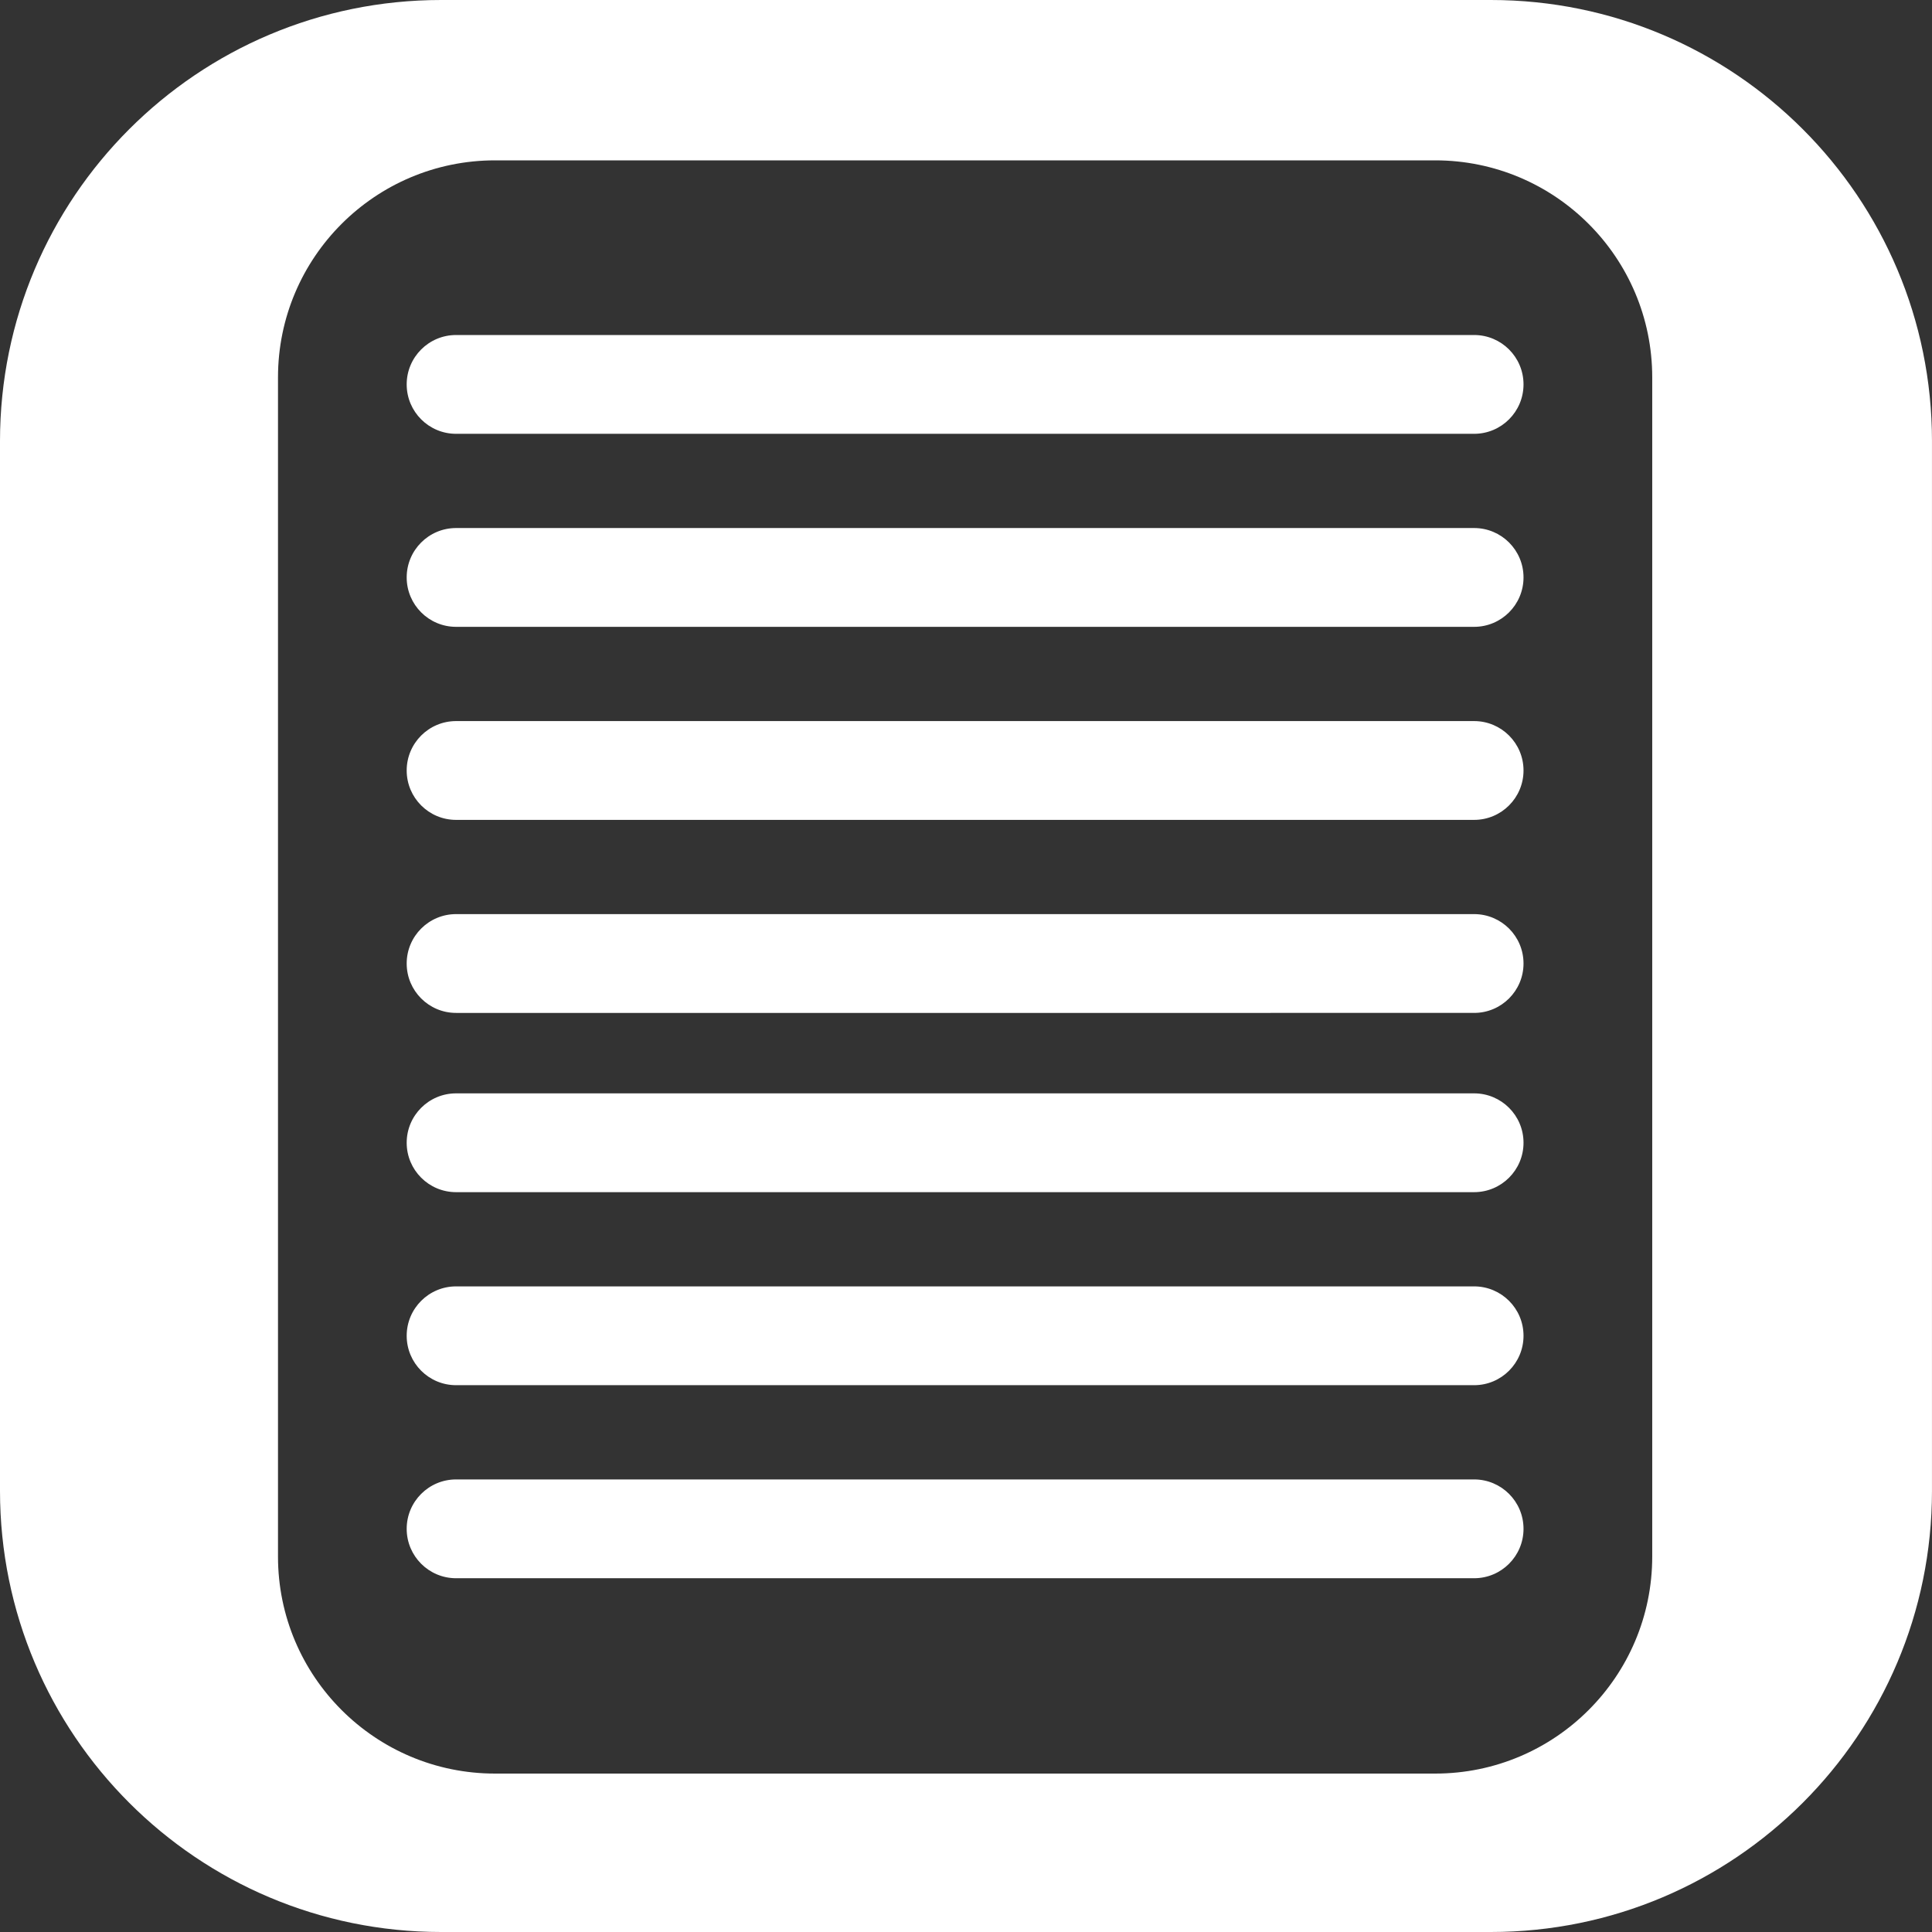<?xml version="1.0" encoding="utf-8"?>
<!-- Generator: Adobe Illustrator 27.2.0, SVG Export Plug-In . SVG Version: 6.00 Build 0)  -->
<svg version="1.1" id="Слой_1" xmlns="http://www.w3.org/2000/svg" xmlns:xlink="http://www.w3.org/1999/xlink" x="0px" y="0px"
	 viewBox="0 0 1000 1000" enable-background="new 0 0 1000 1000" xml:space="preserve">
<rect x="0" y="0" width="1000" height="1000" fill="#333333" stroke="none"/>
<rect display="none" width="1000" height="1000"/>
<g display="none">
	<path display="inline" fill="#FFFFFF" d="M643.24,561h-92.61c-13.55,0-24.53,10.98-24.53,24.53v243.51
		c0,17.65,14.31,31.95,31.95,31.95h85.84c13.19,0,23.89-10.69,23.89-23.89V585.53C667.77,571.98,656.79,561,643.24,561z"/>
	<path display="inline" fill="#FFFFFF" d="M433.21,561H340.6c-13.55,0-24.53,10.98-24.53,24.53v92.61
		c0,13.55,10.98,24.53,24.53,24.53h92.61c13.55,0,24.53-10.98,24.53-24.53v-92.61C457.75,571.98,446.76,561,433.21,561z"/>
	<path display="inline" fill="#FFFFFF" d="M768.99,0H231.01C103.43,0,0,103.43,0,231.01v537.98C0,896.57,103.43,1000,231.01,1000
		h537.98C896.57,1000,1000,896.57,1000,768.99V231.01C1000,103.43,896.57,0,768.99,0z M806.9,500.28H781v259.87
		C781,838.49,707.33,902,616.44,902H382.56C291.67,902,218,838.49,218,760.14V500.28h-25.78c-67.96,0-100.57-71.91-50.63-111.64
		l307.34-244.57c28.6-22.76,72.67-22.76,101.27,0l307.34,244.57C907.47,428.37,874.86,500.28,806.9,500.28z"/>
</g>
<path display="none" fill="#FFFFFF" d="M771.67,1000H228.33C102.23,1000,0,897.77,0,771.67V228.33C0,102.23,102.23,0,228.33,0
	h543.33C897.77,0,1000,102.23,1000,228.33v543.33C1000,897.77,897.77,1000,771.67,1000z"/>
<path display="none" fill="#FFFFFF" d="M771.67,1000H228.33C102.23,1000,0,897.77,0,771.67V228.33C0,102.23,102.23,0,228.33,0
	h543.33C897.77,0,1000,102.23,1000,228.33v543.33C1000,897.77,897.77,1000,771.67,1000z"/>
<g>
	<path fill="#FFFFFF" d="M763,373.23H236.07c-14.12,0-25.57,11.45-25.57,25.57v0c0,14.12,11.45,25.57,25.57,25.57H763
		c14.12,0,25.57-11.45,25.57-25.57v0C788.58,384.68,777.13,373.23,763,373.23z"/>
	<path fill="#FFFFFF" d="M763,473.14H236.07c-14.12,0-25.57,11.45-25.57,25.57v0c0,14.12,11.45,25.57,25.57,25.57H763
		c14.12,0,25.57-11.45,25.57-25.57v0C788.58,484.59,777.13,473.14,763,473.14z"/>
	<path fill="#FFFFFF" d="M763,565.92H236.07c-14.12,0-25.57,11.45-25.57,25.57v0c0,14.12,11.45,25.57,25.57,25.57H763
		c14.12,0,25.57-11.45,25.57-25.57v0C788.58,577.37,777.13,565.92,763,565.92z"/>
	<path fill="#FFFFFF" d="M763,665.83H236.07c-14.12,0-25.57,11.45-25.57,25.57v0c0,14.12,11.45,25.57,25.57,25.57H763
		c14.12,0,25.57-11.45,25.57-25.57v0C788.58,677.28,777.13,665.83,763,665.83z"/>
	<path fill="#FFFFFF" d="M763,765.75H236.07c-14.12,0-25.57,11.45-25.57,25.57v0c0,14.12,11.45,25.57,25.57,25.57H763
		c14.12,0,25.57-11.45,25.57-25.57v0C788.58,777.2,777.13,765.75,763,765.75z"/>
	<path fill="#FFFFFF" d="M763,273.31H236.07c-14.12,0-25.57,11.45-25.57,25.57v0c0,14.12,11.45,25.57,25.57,25.57H763
		c14.12,0,25.57-11.45,25.57-25.57v0C788.58,284.76,777.13,273.31,763,273.31z"/>
	<path fill="#FFFFFF" d="M771.67,0H228.33C102.23,0,0,102.23,0,228.33v543.33C0,897.77,102.23,1000,228.33,1000h543.33
		c126.1,0,228.33-102.23,228.33-228.33V228.33C1000,102.23,897.77,0,771.67,0z M855.19,805.66c0,62.04-50.3,112.34-112.34,112.34
		H256.23c-62.04,0-112.34-50.3-112.34-112.34V195.34C143.89,133.3,194.18,83,256.23,83h486.62c62.04,0,112.34,50.3,112.34,112.34
		V805.66z"/>
	<path fill="#FFFFFF" d="M763,173.4H236.07c-14.12,0-25.57,11.45-25.57,25.57v0c0,14.12,11.45,25.57,25.57,25.57H763
		c14.12,0,25.57-11.45,25.57-25.57v0C788.58,184.85,777.13,173.4,763,173.4z"/>
</g>
</svg>
